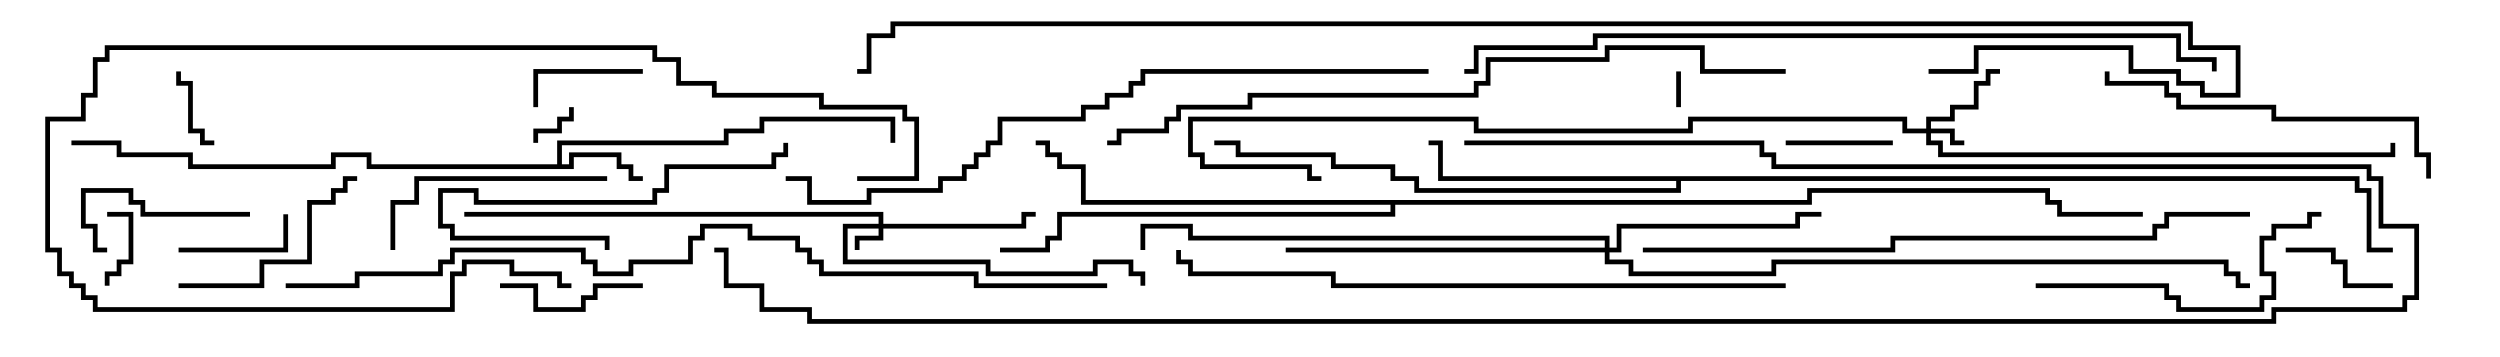 <svg version="1.1" width="105" height="15" xmlns="http://www.w3.org/2000/svg"><path d="M23.4,6.9L23.4,5.9L30.4,5.9L30.4,5.4L31.9,5.4L31.9,4.9L37.6,4.9L37.6,6L37.4,6L37.4,5.1L32.1,5.1L32.1,5.6L30.6,5.6L30.6,6.1L23.6,6.1L23.6,6.9L23.9,6.9L23.9,6.4L26.1,6.4L26.1,6.9L26.6,6.9L26.6,7.4L27,7.4L27,7.6L26.4,7.6L26.4,7.1L25.9,7.1L25.9,6.6L24.1,6.6L24.1,7.1L15.4,7.1L15.4,6.6L14.1,6.6L14.1,7.1L7.9,7.1L7.9,6.6L4.9,6.6L4.9,6.1L3,6.1L3,5.9L5.1,5.9L5.1,6.4L8.1,6.4L8.1,6.9L13.9,6.9L13.9,6.4L15.6,6.4L15.6,6.9z" stroke="none"/><path d="M99.1,7.4L99.1,7.9L99.6,7.9L99.6,10.4L100.5,10.4L100.5,10.6L99.4,10.6L99.4,8.1L98.9,8.1L98.9,7.6L70.6,7.6L70.6,8.1L59.4,8.1L59.4,7.6L58.4,7.6L58.4,7.1L55.9,7.1L55.9,6.6L51.9,6.6L51.9,6.1L51,6.1L51,5.9L52.1,5.9L52.1,6.4L56.1,6.4L56.1,6.9L58.6,6.9L58.6,7.4L59.6,7.4L59.6,7.9L70.4,7.9L70.4,7.6L60.4,7.6L60.4,6.1L60,6.1L60,5.9L60.6,5.9L60.6,7.4z" stroke="none"/><path d="M75.9,8.4L75.9,7.9L86.1,7.9L86.1,8.4L86.6,8.4L86.6,8.9L90,8.9L90,9.1L86.4,9.1L86.4,8.6L85.9,8.6L85.9,8.1L76.1,8.1L76.1,8.6L58.6,8.6L58.6,9.1L44.6,9.1L44.6,10.1L44.1,10.1L44.1,10.6L42,10.6L42,10.4L43.9,10.4L43.9,9.9L44.4,9.9L44.4,8.9L58.4,8.9L58.4,8.6L45.4,8.6L45.4,7.1L44.4,7.1L44.4,6.6L43.9,6.6L43.9,6.1L43.5,6.1L43.5,5.9L44.1,5.9L44.1,6.4L44.6,6.4L44.6,6.9L45.6,6.9L45.6,8.4z" stroke="none"/><path d="M36.9,9.4L36.9,9.1L19.5,9.1L19.5,8.9L37.1,8.9L37.1,9.4L42.9,9.4L42.9,8.9L43.5,8.9L43.5,9.1L43.1,9.1L43.1,9.6L37.1,9.6L37.1,10.1L36.1,10.1L36.1,10.5L35.9,10.5L35.9,9.9L36.9,9.9L36.9,9.6L35.6,9.6L35.6,10.9L41.6,10.9L41.6,11.4L45.9,11.4L45.9,10.9L47.6,10.9L47.6,11.4L48.1,11.4L48.1,12L47.9,12L47.9,11.6L47.4,11.6L47.4,11.1L46.1,11.1L46.1,11.6L41.4,11.6L41.4,11.1L35.4,11.1L35.4,9.4z" stroke="none"/><path d="M80.9,5.4L80.9,4.9L81.9,4.9L81.9,4.4L82.9,4.4L82.9,3.4L83.4,3.4L83.4,2.9L84,2.9L84,3.1L83.6,3.1L83.6,3.6L83.1,3.6L83.1,4.6L82.1,4.6L82.1,5.1L81.1,5.1L81.1,5.4L82.1,5.4L82.1,5.9L82.5,5.9L82.5,6.1L81.9,6.1L81.9,5.6L81.1,5.6L81.1,5.9L81.6,5.9L81.6,6.4L100.4,6.4L100.4,6L100.6,6L100.6,6.6L81.4,6.6L81.4,6.1L80.9,6.1L80.9,5.6L79.9,5.6L79.9,5.1L71.1,5.1L71.1,5.6L61.9,5.6L61.9,5.1L50.1,5.1L50.1,6.4L50.6,6.4L50.6,6.9L55.1,6.9L55.1,7.4L55.5,7.4L55.5,7.6L54.9,7.6L54.9,7.1L50.4,7.1L50.4,6.6L49.9,6.6L49.9,4.9L62.1,4.9L62.1,5.4L70.9,5.4L70.9,4.9L80.1,4.9L80.1,5.4z" stroke="none"/><path d="M67.4,10.4L67.4,10.1L49.9,10.1L49.9,9.6L48.1,9.6L48.1,10.5L47.9,10.5L47.9,9.4L50.1,9.4L50.1,9.9L67.6,9.9L67.6,10.4L67.9,10.4L67.9,9.4L75.4,9.4L75.4,8.9L76.5,8.9L76.5,9.1L75.6,9.1L75.6,9.6L68.1,9.6L68.1,10.6L67.6,10.6L67.6,10.9L68.6,10.9L68.6,11.4L74.4,11.4L74.4,10.9L93.6,10.9L93.6,11.4L94.1,11.4L94.1,11.9L94.5,11.9L94.5,12.1L93.9,12.1L93.9,11.6L93.4,11.6L93.4,11.1L74.6,11.1L74.6,11.6L68.4,11.6L68.4,11.1L67.4,11.1L67.4,10.6L54,10.6L54,10.4z" stroke="none"/><path d="M70.6,4.5L70.4,4.5L70.4,3L70.6,3z" stroke="none"/><path d="M23.9,4.5L24.1,4.5L24.1,5.1L23.6,5.1L23.6,5.6L22.6,5.6L22.6,6L22.4,6L22.4,5.4L23.4,5.4L23.4,4.9L23.9,4.9z" stroke="none"/><path d="M4.5,9.1L4.5,8.9L5.6,8.9L5.6,11.1L5.1,11.1L5.1,11.6L4.6,11.6L4.6,12L4.4,12L4.4,11.4L4.9,11.4L4.9,10.9L5.4,10.9L5.4,9.1z" stroke="none"/><path d="M9,5.9L9,6.1L8.4,6.1L8.4,5.6L7.9,5.6L7.9,3.6L7.4,3.6L7.4,3L7.6,3L7.6,3.4L8.1,3.4L8.1,5.4L8.6,5.4L8.6,5.9z" stroke="none"/><path d="M79.5,5.9L79.5,6.1L75,6.1L75,5.9z" stroke="none"/><path d="M7.5,10.6L7.5,10.4L11.9,10.4L11.9,9L12.1,9L12.1,10.6z" stroke="none"/><path d="M27,2.9L27,3.1L22.6,3.1L22.6,4.5L22.4,4.5L22.4,2.9z" stroke="none"/><path d="M100.5,11.9L100.5,12.1L98.4,12.1L98.4,11.1L97.9,11.1L97.9,10.6L96,10.6L96,10.4L98.1,10.4L98.1,10.9L98.6,10.9L98.6,11.9z" stroke="none"/><path d="M27,11.9L27,12.1L25.1,12.1L25.1,12.6L24.6,12.6L24.6,13.1L22.4,13.1L22.4,12.1L21,12.1L21,11.9L22.6,11.9L22.6,12.9L24.4,12.9L24.4,12.4L24.9,12.4L24.9,11.9z" stroke="none"/><path d="M10.5,8.9L10.5,9.1L5.9,9.1L5.9,8.6L5.4,8.6L5.4,8.1L3.6,8.1L3.6,9.4L4.1,9.4L4.1,10.4L4.5,10.4L4.5,10.6L3.9,10.6L3.9,9.6L3.4,9.6L3.4,7.9L5.6,7.9L5.6,8.4L6.1,8.4L6.1,8.9z" stroke="none"/><path d="M32.9,6L33.1,6L33.1,6.6L32.6,6.6L32.6,7.1L28.1,7.1L28.1,8.1L27.6,8.1L27.6,8.6L19.9,8.6L19.9,8.1L18.6,8.1L18.6,9.4L19.1,9.4L19.1,9.9L25.6,9.9L25.6,10.5L25.4,10.5L25.4,10.1L18.9,10.1L18.9,9.6L18.4,9.6L18.4,7.9L20.1,7.9L20.1,8.4L27.4,8.4L27.4,7.9L27.9,7.9L27.9,6.9L32.4,6.9L32.4,6.4L32.9,6.4z" stroke="none"/><path d="M7.5,12.1L7.5,11.9L10.9,11.9L10.9,10.9L12.9,10.9L12.9,8.4L13.9,8.4L13.9,7.9L14.4,7.9L14.4,7.4L15,7.4L15,7.6L14.6,7.6L14.6,8.1L14.1,8.1L14.1,8.6L13.1,8.6L13.1,11.1L11.1,11.1L11.1,12.1z" stroke="none"/><path d="M16.6,10.5L16.4,10.5L16.4,8.4L17.4,8.4L17.4,7.4L25.5,7.4L25.5,7.6L17.6,7.6L17.6,8.6L16.6,8.6z" stroke="none"/><path d="M85.5,12.1L85.5,11.9L91.1,11.9L91.1,12.4L91.6,12.4L91.6,12.9L94.9,12.9L94.9,12.4L95.4,12.4L95.4,11.6L94.9,11.6L94.9,9.9L95.4,9.9L95.4,9.4L96.9,9.4L96.9,8.9L97.5,8.9L97.5,9.1L97.1,9.1L97.1,9.6L95.6,9.6L95.6,10.1L95.1,10.1L95.1,11.4L95.6,11.4L95.6,12.6L95.1,12.6L95.1,13.1L91.4,13.1L91.4,12.6L90.9,12.6L90.9,12.1z" stroke="none"/><path d="M36,7.6L36,7.4L38.4,7.4L38.4,5.1L37.9,5.1L37.9,4.6L34.4,4.6L34.4,4.1L29.9,4.1L29.9,3.6L28.4,3.6L28.4,2.6L27.4,2.6L27.4,2.1L4.6,2.1L4.6,2.6L4.1,2.6L4.1,4.1L3.6,4.1L3.6,5.1L2.1,5.1L2.1,10.4L2.6,10.4L2.6,11.4L3.1,11.4L3.1,11.9L3.6,11.9L3.6,12.4L4.1,12.4L4.1,12.9L18.9,12.9L18.9,11.4L19.4,11.4L19.4,10.9L21.6,10.9L21.6,11.4L23.6,11.4L23.6,11.9L24,11.9L24,12.1L23.4,12.1L23.4,11.6L21.4,11.6L21.4,11.1L19.6,11.1L19.6,11.6L19.1,11.6L19.1,13.1L3.9,13.1L3.9,12.6L3.4,12.6L3.4,12.1L2.9,12.1L2.9,11.6L2.4,11.6L2.4,10.6L1.9,10.6L1.9,4.9L3.4,4.9L3.4,3.9L3.9,3.9L3.9,2.4L4.4,2.4L4.4,1.9L27.6,1.9L27.6,2.4L28.6,2.4L28.6,3.4L30.1,3.4L30.1,3.9L34.6,3.9L34.6,4.4L38.1,4.4L38.1,4.9L38.6,4.9L38.6,7.6z" stroke="none"/><path d="M102.1,7.5L101.9,7.5L101.9,6.6L101.4,6.6L101.4,5.1L95.4,5.1L95.4,4.6L91.4,4.6L91.4,4.1L90.9,4.1L90.9,3.6L88.4,3.6L88.4,3L88.6,3L88.6,3.4L91.1,3.4L91.1,3.9L91.6,3.9L91.6,4.4L95.6,4.4L95.6,4.9L101.6,4.9L101.6,6.4L102.1,6.4z" stroke="none"/><path d="M75,11.9L75,12.1L55.9,12.1L55.9,11.6L49.9,11.6L49.9,11.1L49.4,11.1L49.4,10.5L49.6,10.5L49.6,10.9L50.1,10.9L50.1,11.4L56.1,11.4L56.1,11.9z" stroke="none"/><path d="M94.5,8.9L94.5,9.1L91.1,9.1L91.1,9.6L90.6,9.6L90.6,10.1L79.6,10.1L79.6,10.6L69,10.6L69,10.4L79.4,10.4L79.4,9.9L90.4,9.9L90.4,9.4L90.9,9.4L90.9,8.9z" stroke="none"/><path d="M60,2.9L60,3.1L48.1,3.1L48.1,3.6L47.6,3.6L47.6,4.1L46.6,4.1L46.6,4.6L45.6,4.6L45.6,5.1L42.1,5.1L42.1,6.1L41.6,6.1L41.6,6.6L41.1,6.6L41.1,7.1L40.6,7.1L40.6,7.6L39.6,7.6L39.6,8.1L36.6,8.1L36.6,8.6L33.9,8.6L33.9,7.6L33,7.6L33,7.4L34.1,7.4L34.1,8.4L36.4,8.4L36.4,7.9L39.4,7.9L39.4,7.4L40.4,7.4L40.4,6.9L40.9,6.9L40.9,6.4L41.4,6.4L41.4,5.9L41.9,5.9L41.9,4.9L45.4,4.9L45.4,4.4L46.4,4.4L46.4,3.9L47.4,3.9L47.4,3.4L47.9,3.4L47.9,2.9z" stroke="none"/><path d="M75,2.9L75,3.1L71.4,3.1L71.4,2.1L67.6,2.1L67.6,2.6L62.6,2.6L62.6,3.6L62.1,3.6L62.1,4.1L52.6,4.1L52.6,4.6L49.6,4.6L49.6,5.1L49.1,5.1L49.1,5.6L47.1,5.6L47.1,6.1L46.5,6.1L46.5,5.9L46.9,5.9L46.9,5.4L48.9,5.4L48.9,4.9L49.4,4.9L49.4,4.4L52.4,4.4L52.4,3.9L61.9,3.9L61.9,3.4L62.4,3.4L62.4,2.4L67.4,2.4L67.4,1.9L71.6,1.9L71.6,2.9z" stroke="none"/><path d="M61.5,3.1L61.5,2.9L61.9,2.9L61.9,1.9L66.9,1.9L66.9,1.4L91.6,1.4L91.6,2.4L93.1,2.4L93.1,3L92.9,3L92.9,2.6L91.4,2.6L91.4,1.6L67.1,1.6L67.1,2.1L62.1,2.1L62.1,3.1z" stroke="none"/><path d="M61.5,6.1L61.5,5.9L74.1,5.9L74.1,6.4L74.6,6.4L74.6,6.9L99.6,6.9L99.6,7.4L100.1,7.4L100.1,9.4L101.6,9.4L101.6,12.6L101.1,12.6L101.1,13.1L95.6,13.1L95.6,13.6L33.9,13.6L33.9,13.1L31.9,13.1L31.9,12.1L30.4,12.1L30.4,10.6L30,10.6L30,10.4L30.6,10.4L30.6,11.9L32.1,11.9L32.1,12.9L34.1,12.9L34.1,13.4L95.4,13.4L95.4,12.9L100.9,12.9L100.9,12.4L101.4,12.4L101.4,9.6L99.9,9.6L99.9,7.6L99.4,7.6L99.4,7.1L74.4,7.1L74.4,6.6L73.9,6.6L73.9,6.1z" stroke="none"/><path d="M12,12.1L12,11.9L14.9,11.9L14.9,11.4L18.4,11.4L18.4,10.9L18.9,10.9L18.9,10.4L24.6,10.4L24.6,10.9L25.1,10.9L25.1,11.4L26.4,11.4L26.4,10.9L28.9,10.9L28.9,9.9L29.4,9.9L29.4,9.4L31.6,9.4L31.6,9.9L33.6,9.9L33.6,10.4L34.1,10.4L34.1,10.9L34.6,10.9L34.6,11.4L41.1,11.4L41.1,11.9L46.5,11.9L46.5,12.1L40.9,12.1L40.9,11.6L34.4,11.6L34.4,11.1L33.9,11.1L33.9,10.6L33.4,10.6L33.4,10.1L31.4,10.1L31.4,9.6L29.6,9.6L29.6,10.1L29.1,10.1L29.1,11.1L26.6,11.1L26.6,11.6L24.9,11.6L24.9,11.1L24.4,11.1L24.4,10.6L19.1,10.6L19.1,11.1L18.6,11.1L18.6,11.6L15.1,11.6L15.1,12.1z" stroke="none"/><path d="M81,3.1L81,2.9L82.9,2.9L82.9,1.9L89.6,1.9L89.6,2.9L91.6,2.9L91.6,3.4L92.6,3.4L92.6,3.9L93.9,3.9L93.9,2.1L91.9,2.1L91.9,1.1L37.6,1.1L37.6,1.6L36.6,1.6L36.6,3.1L36,3.1L36,2.9L36.4,2.9L36.4,1.4L37.4,1.4L37.4,0.9L92.1,0.9L92.1,1.9L94.1,1.9L94.1,4.1L92.4,4.1L92.4,3.6L91.4,3.6L91.4,3.1L89.4,3.1L89.4,2.1L83.1,2.1L83.1,3.1z" stroke="none"/></svg>